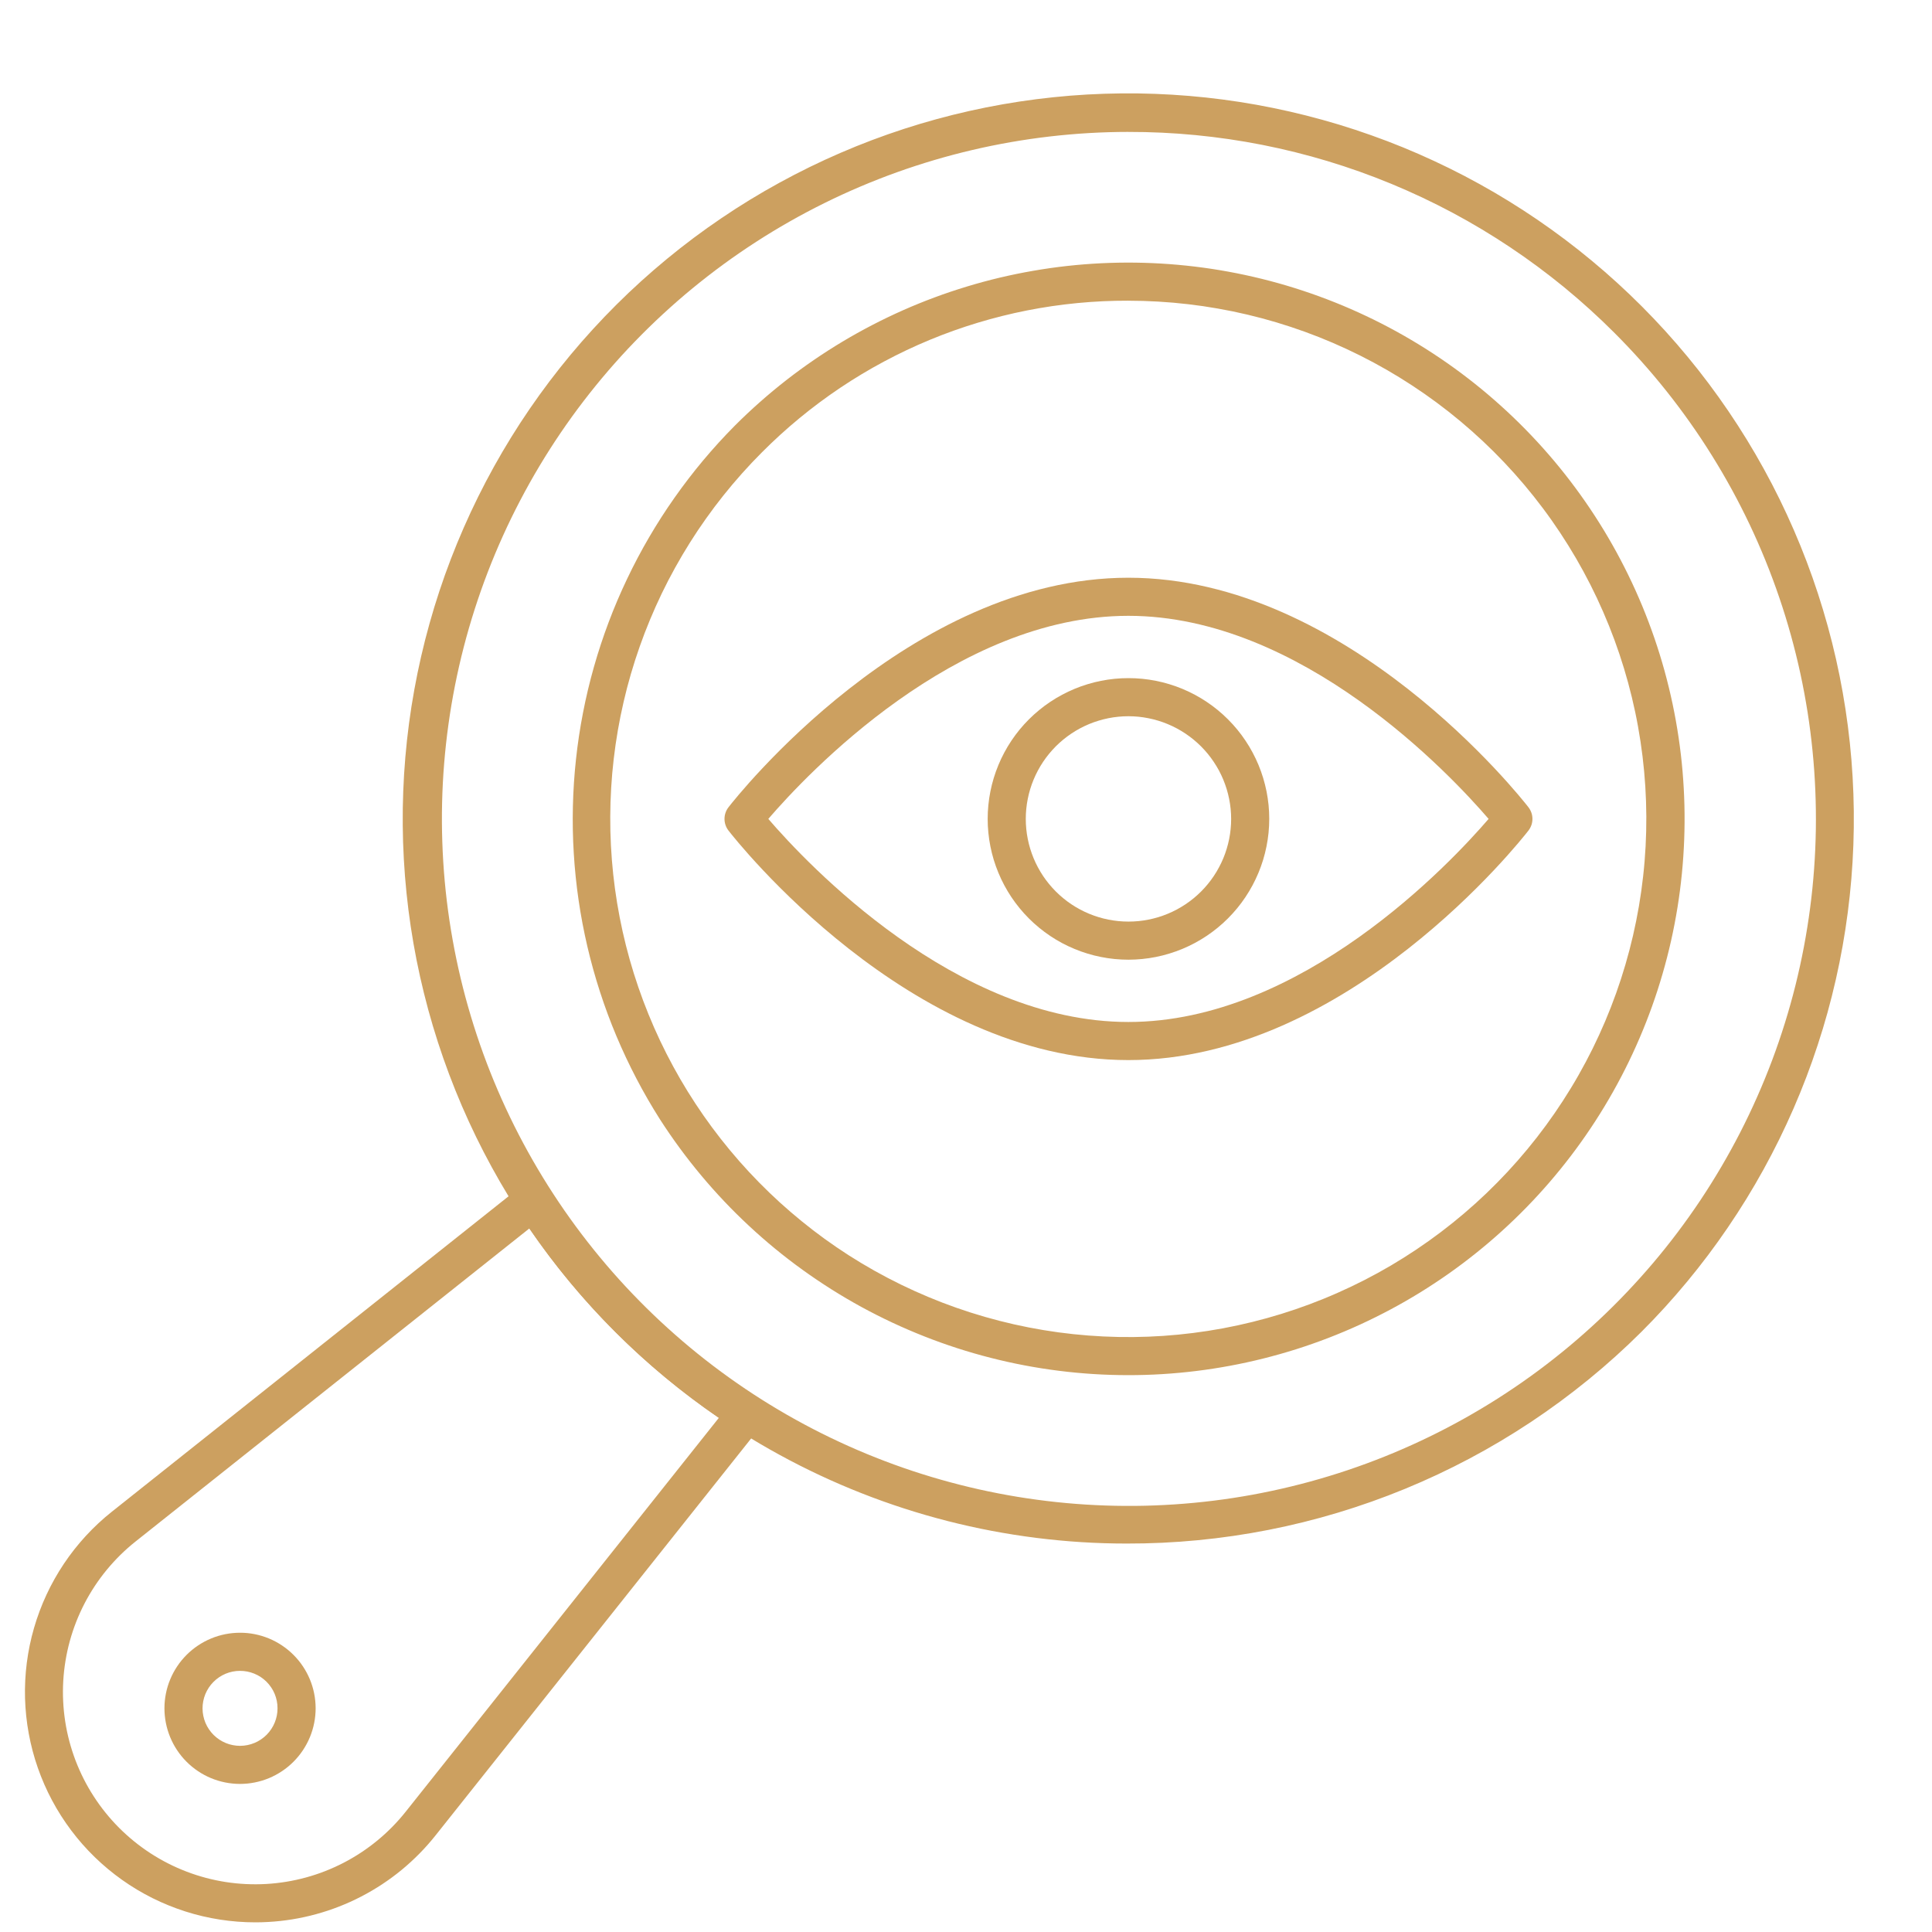 <svg xmlns="http://www.w3.org/2000/svg" xmlns:xlink="http://www.w3.org/1999/xlink" width="500" zoomAndPan="magnify" viewBox="0 0 375 375" height="500" preserveAspectRatio="xMidYMid meet" version="1.0"><defs><clipPath id="80bec50e57"><path d="M 4 229 L 149 229 L 149 373.125 L 4 373.125 Z M 4 229 " clip-rule="nonzero"/></clipPath></defs><g clip-path="url(#80bec50e57)"><path fill="#cca060" d="M 49.574 373.125 C 47.27 373.125 44.977 372.949 42.699 372.594 C 40.422 372.242 38.184 371.715 35.988 371.016 C 33.793 370.312 31.66 369.449 29.598 368.422 C 27.535 367.391 25.562 366.211 23.684 364.875 C 21.805 363.539 20.039 362.07 18.383 360.461 C 16.73 358.855 15.211 357.129 13.828 355.289 C 12.441 353.445 11.203 351.508 10.117 349.473 C 9.031 347.441 8.109 345.336 7.348 343.16 C 6.586 340.984 6 338.762 5.582 336.492 C 5.164 334.227 4.926 331.941 4.859 329.637 C 4.797 327.332 4.91 325.035 5.203 322.746 C 5.496 320.461 5.961 318.211 6.602 315.996 C 7.242 313.781 8.047 311.629 9.02 309.539 C 9.992 307.445 11.121 305.445 12.402 303.527 C 13.684 301.613 15.105 299.809 16.668 298.109 C 18.23 296.414 19.914 294.848 21.719 293.414 L 101.297 230.141 C 101.496 229.98 101.715 229.844 101.945 229.727 C 102.176 229.613 102.418 229.523 102.668 229.457 C 102.918 229.391 103.172 229.355 103.43 229.344 C 103.691 229.332 103.945 229.348 104.203 229.391 C 104.457 229.43 104.703 229.5 104.945 229.594 C 105.188 229.688 105.414 229.805 105.629 229.949 C 105.848 230.09 106.047 230.254 106.227 230.438 C 106.41 230.621 106.57 230.824 106.707 231.039 C 111.895 239.102 117.879 246.523 124.656 253.301 C 131.438 260.078 138.855 266.062 146.918 271.25 C 147.137 271.391 147.336 271.551 147.52 271.73 C 147.703 271.914 147.867 272.113 148.008 272.328 C 148.152 272.543 148.27 272.773 148.363 273.012 C 148.457 273.254 148.527 273.5 148.57 273.758 C 148.613 274.012 148.629 274.27 148.617 274.527 C 148.605 274.785 148.566 275.039 148.5 275.289 C 148.438 275.539 148.348 275.781 148.23 276.012 C 148.113 276.242 147.977 276.461 147.816 276.664 L 84.539 356.25 C 82.582 358.715 80.383 360.945 77.953 362.949 C 75.52 364.949 72.902 366.672 70.105 368.121 C 67.309 369.57 64.391 370.707 61.352 371.539 C 58.316 372.371 55.223 372.875 52.078 373.051 C 51.238 373.102 50.398 373.125 49.574 373.125 Z M 102.746 238.441 L 26.312 299.203 C 25.285 300.02 24.305 300.887 23.371 301.805 C 22.438 302.727 21.555 303.691 20.719 304.703 C 19.887 305.715 19.109 306.77 18.387 307.863 C 17.664 308.957 17.004 310.086 16.398 311.25 C 15.797 312.414 15.258 313.605 14.777 314.828 C 14.301 316.047 13.891 317.293 13.543 318.555 C 13.195 319.82 12.918 321.098 12.707 322.395 C 12.496 323.688 12.352 324.988 12.277 326.297 C 12.203 327.605 12.195 328.914 12.262 330.223 C 12.324 331.535 12.457 332.836 12.656 334.133 C 12.855 335.426 13.125 336.707 13.461 337.977 C 13.797 339.242 14.199 340.488 14.664 341.715 C 15.133 342.938 15.664 344.137 16.254 345.305 C 16.848 346.473 17.5 347.609 18.215 348.707 C 18.926 349.809 19.695 350.867 20.52 351.887 C 21.344 352.906 22.219 353.879 23.148 354.809 C 24.074 355.734 25.047 356.609 26.066 357.434 C 27.086 358.258 28.145 359.027 29.246 359.742 C 30.344 360.453 31.48 361.105 32.648 361.699 C 33.816 362.293 35.016 362.824 36.238 363.289 C 37.465 363.758 38.711 364.16 39.977 364.496 C 41.246 364.832 42.527 365.098 43.82 365.301 C 45.117 365.5 46.422 365.633 47.73 365.695 C 49.039 365.758 50.348 365.754 51.656 365.68 C 52.965 365.605 54.266 365.461 55.562 365.25 C 56.855 365.039 58.133 364.758 59.398 364.414 C 60.664 364.066 61.906 363.656 63.125 363.18 C 64.348 362.699 65.539 362.16 66.703 361.559 C 67.867 360.953 68.996 360.293 70.09 359.57 C 71.184 358.848 72.238 358.07 73.25 357.238 C 74.262 356.406 75.23 355.52 76.148 354.586 C 77.066 353.652 77.934 352.672 78.75 351.645 L 139.52 275.215 C 132.309 270.273 125.609 264.711 119.43 258.527 C 113.246 252.348 107.688 245.652 102.746 238.441 Z M 102.746 238.441 " fill-opacity="1" fill-rule="nonzero"/></g><path fill="#cca060" d="M 218.664 299.602 C 215.738 299.602 212.812 299.512 209.891 299.328 C 206.973 299.145 204.059 298.867 201.156 298.504 C 198.25 298.137 195.363 297.68 192.484 297.137 C 189.609 296.59 186.754 295.953 183.918 295.23 C 181.082 294.504 178.273 293.691 175.488 292.793 C 172.703 291.891 169.949 290.906 167.227 289.832 C 164.504 288.762 161.816 287.605 159.164 286.363 C 156.516 285.125 153.902 283.801 151.336 282.398 C 148.766 280.996 146.246 279.512 143.77 277.953 C 141.293 276.391 138.867 274.754 136.496 273.043 C 134.121 271.328 131.805 269.547 129.543 267.688 C 127.281 265.832 125.078 263.906 122.938 261.91 C 120.793 259.914 118.719 257.855 116.703 255.73 C 114.691 253.605 112.746 251.422 110.871 249.176 C 108.992 246.926 107.191 244.625 105.457 242.266 C 103.723 239.906 102.066 237.496 100.484 235.035 C 99.297 233.184 98.152 231.305 97.051 229.398 C 95.953 227.496 94.898 225.566 93.887 223.613 C 92.875 221.656 91.914 219.68 90.996 217.68 C 90.078 215.684 89.207 213.664 88.387 211.621 C 87.562 209.582 86.789 207.523 86.062 205.449 C 85.336 203.371 84.66 201.277 84.031 199.172 C 83.402 197.062 82.824 194.941 82.297 192.805 C 81.766 190.672 81.289 188.523 80.859 186.367 C 80.43 184.207 80.055 182.043 79.727 179.867 C 79.402 177.691 79.125 175.512 78.902 173.32 C 78.676 171.133 78.504 168.941 78.383 166.746 C 78.258 164.547 78.188 162.352 78.172 160.152 C 78.152 157.949 78.184 155.754 78.27 153.555 C 78.352 151.355 78.488 149.16 78.676 146.969 C 78.863 144.777 79.102 142.59 79.391 140.41 C 79.68 138.23 80.02 136.059 80.414 133.895 C 80.805 131.727 81.246 129.574 81.738 127.43 C 82.23 125.285 82.773 123.156 83.367 121.035 C 83.957 118.918 84.598 116.812 85.289 114.727 C 85.98 112.637 86.719 110.566 87.508 108.512 C 88.297 106.457 89.133 104.426 90.016 102.41 C 90.898 100.395 91.828 98.402 92.805 96.43 C 93.781 94.461 94.805 92.512 95.871 90.59 C 96.938 88.668 98.051 86.77 99.207 84.898 C 100.363 83.027 101.562 81.184 102.809 79.367 C 104.051 77.555 105.336 75.77 106.66 74.016 C 107.988 72.262 109.355 70.539 110.762 68.848 C 112.172 67.156 113.617 65.5 115.102 63.879 C 116.586 62.254 118.109 60.668 119.668 59.117 C 121.227 57.562 122.824 56.051 124.453 54.574 C 126.082 53.098 127.746 51.66 129.445 50.262 C 131.145 48.859 132.871 47.504 134.633 46.184 C 136.395 44.867 138.188 43.59 140.008 42.359 C 141.828 41.125 143.676 39.934 145.555 38.785 C 147.43 37.641 149.336 36.535 151.262 35.48 C 153.191 34.422 155.145 33.41 157.121 32.441 C 159.098 31.477 161.094 30.555 163.113 29.684 C 165.133 28.809 167.172 27.984 169.227 27.207 C 171.285 26.43 173.359 25.703 175.453 25.02 C 177.543 24.34 179.652 23.711 181.773 23.129 C 183.895 22.547 186.027 22.016 188.176 21.535 C 190.32 21.055 192.477 20.621 194.645 20.242 C 196.812 19.863 198.984 19.531 201.168 19.254 C 203.348 18.977 205.535 18.75 207.73 18.57 C 209.922 18.395 212.117 18.273 214.316 18.199 C 216.516 18.125 218.715 18.105 220.914 18.133 C 223.113 18.164 225.312 18.246 227.508 18.379 C 229.703 18.512 231.895 18.695 234.082 18.93 C 236.27 19.168 238.449 19.453 240.621 19.789 C 242.797 20.129 244.961 20.516 247.117 20.957 C 249.27 21.395 251.414 21.887 253.547 22.426 C 255.68 22.965 257.797 23.555 259.902 24.191 C 262.008 24.832 264.098 25.52 266.168 26.258 C 268.242 26.992 270.297 27.777 272.332 28.609 C 274.367 29.445 276.383 30.324 278.379 31.254 C 280.371 32.18 282.344 33.152 284.293 34.172 C 286.242 35.195 288.168 36.258 290.066 37.367 C 291.965 38.48 293.836 39.633 295.684 40.832 C 297.527 42.027 299.344 43.27 301.129 44.551 C 302.918 45.836 304.672 47.16 306.398 48.523 C 308.121 49.891 309.812 51.293 311.473 52.738 C 313.133 54.184 314.758 55.664 316.348 57.188 C 317.938 58.707 319.488 60.262 321.004 61.855 C 322.523 63.449 324 65.078 325.441 66.742 C 326.883 68.402 328.281 70.098 329.645 71.828 C 331.004 73.555 332.324 75.312 333.602 77.105 C 334.879 78.895 336.117 80.715 337.309 82.562 C 338.504 84.41 339.652 86.285 340.758 88.188 C 341.863 90.09 342.922 92.016 343.938 93.965 C 344.953 95.918 345.922 97.891 346.844 99.891 C 347.766 101.887 348.641 103.902 349.469 105.941 C 350.297 107.98 351.078 110.035 351.809 112.109 C 352.539 114.184 353.223 116.273 353.855 118.383 C 354.492 120.488 355.074 122.609 355.609 124.742 C 356.145 126.875 356.629 129.02 357.062 131.18 C 357.496 133.336 357.879 135.5 358.211 137.676 C 358.543 139.848 358.824 142.031 359.055 144.219 C 359.285 146.406 359.465 148.598 359.59 150.793 C 359.719 152.988 359.793 155.188 359.82 157.387 C 359.844 159.586 359.816 161.785 359.738 163.984 C 359.66 166.184 359.527 168.379 359.348 170.57 C 359.164 172.762 358.934 174.949 358.648 177.129 C 358.363 179.312 358.031 181.484 357.645 183.652 C 357.258 185.816 356.824 187.973 356.336 190.117 C 355.848 192.262 355.312 194.395 354.727 196.516 C 354.141 198.633 353.504 200.738 352.816 202.828 C 352.133 204.922 351.398 206.992 350.617 209.051 C 349.832 211.105 349.004 213.141 348.125 215.16 C 347.246 217.176 346.32 219.172 345.352 221.145 C 344.379 223.117 343.363 225.066 342.301 226.992 C 341.238 228.918 340.129 230.82 338.977 232.695 C 337.824 234.566 336.629 236.414 335.391 238.23 C 334.152 240.051 332.875 241.84 331.551 243.598 C 330.23 245.355 328.867 247.082 327.465 248.773 C 326.062 250.469 324.617 252.129 323.137 253.758 C 321.656 255.383 320.141 256.973 318.582 258.527 C 315.305 261.789 311.875 264.875 308.293 267.797 C 304.707 270.719 300.992 273.457 297.141 276.016 C 293.289 278.57 289.324 280.934 285.238 283.102 C 281.156 285.27 276.977 287.23 272.703 288.988 C 268.426 290.746 264.078 292.289 259.648 293.621 C 255.223 294.953 250.742 296.062 246.207 296.953 C 241.668 297.844 237.102 298.512 232.5 298.953 C 227.898 299.398 223.285 299.613 218.664 299.602 Z M 218.984 25.602 C 216.441 25.605 213.895 25.68 211.355 25.828 C 208.812 25.977 206.277 26.199 203.75 26.492 C 201.219 26.785 198.699 27.152 196.191 27.59 C 193.684 28.027 191.191 28.535 188.711 29.117 C 186.234 29.699 183.773 30.348 181.332 31.07 C 178.891 31.793 176.469 32.582 174.074 33.441 C 171.676 34.305 169.309 35.23 166.965 36.227 C 164.621 37.223 162.309 38.285 160.027 39.414 C 157.742 40.543 155.496 41.734 153.281 42.992 C 151.066 44.25 148.891 45.566 146.754 46.949 C 144.613 48.332 142.516 49.773 140.461 51.273 C 138.406 52.777 136.395 54.336 134.426 55.953 C 132.461 57.57 130.543 59.242 128.672 60.969 C 126.801 62.695 124.98 64.477 123.211 66.309 C 121.441 68.137 119.727 70.02 118.066 71.949 C 116.406 73.879 114.801 75.852 113.254 77.875 C 111.703 79.895 110.215 81.961 108.785 84.066 C 107.355 86.172 105.988 88.32 104.68 90.504 C 103.375 92.688 102.133 94.91 100.953 97.168 C 99.773 99.422 98.656 101.711 97.609 104.031 C 96.559 106.352 95.578 108.699 94.664 111.074 C 93.75 113.453 92.906 115.852 92.129 118.277 C 91.352 120.703 90.645 123.145 90.008 125.613 C 89.371 128.078 88.809 130.559 88.312 133.055 C 87.82 135.555 87.395 138.062 87.047 140.586 C 86.695 143.105 86.418 145.637 86.211 148.176 C 86.004 150.711 85.871 153.254 85.812 155.797 C 85.75 158.344 85.766 160.891 85.852 163.434 C 85.938 165.977 86.094 168.52 86.324 171.055 C 86.555 173.59 86.859 176.117 87.234 178.633 C 87.613 181.152 88.059 183.656 88.578 186.148 C 89.098 188.645 89.688 191.117 90.348 193.578 C 91.012 196.035 91.742 198.473 92.543 200.891 C 93.344 203.309 94.211 205.699 95.148 208.066 C 96.086 210.434 97.094 212.773 98.164 215.082 C 99.234 217.391 100.371 219.668 101.574 221.91 C 102.777 224.156 104.043 226.363 105.371 228.535 C 106.699 230.707 108.09 232.84 109.539 234.934 C 110.992 237.023 112.5 239.074 114.07 241.078 C 115.637 243.086 117.262 245.043 118.941 246.957 C 120.621 248.871 122.355 250.734 124.145 252.547 C 125.93 254.359 127.766 256.121 129.656 257.828 C 131.543 259.539 133.48 261.191 135.461 262.789 C 137.445 264.387 139.469 265.926 141.543 267.406 C 143.613 268.887 145.723 270.309 147.875 271.668 C 150.027 273.027 152.219 274.328 154.445 275.562 C 156.672 276.797 158.93 277.965 161.223 279.07 C 163.516 280.176 165.84 281.215 168.195 282.188 C 170.547 283.16 172.926 284.066 175.332 284.902 C 177.734 285.738 180.164 286.504 182.609 287.199 C 185.059 287.898 187.527 288.523 190.012 289.082 C 192.496 289.637 194.996 290.121 197.508 290.535 C 200.02 290.945 202.543 291.285 205.074 291.555 C 207.605 291.824 210.141 292.02 212.684 292.141 C 215.23 292.266 217.773 292.312 220.32 292.293 C 222.863 292.27 225.406 292.172 227.949 292.004 C 230.488 291.836 233.023 291.594 235.551 291.281 C 238.074 290.969 240.59 290.582 243.098 290.125 C 245.602 289.664 248.09 289.137 250.562 288.535 C 253.039 287.938 255.492 287.266 257.93 286.523 C 260.367 285.785 262.777 284.973 265.168 284.094 C 267.559 283.215 269.918 282.27 272.254 281.254 C 274.59 280.238 276.895 279.16 279.168 278.012 C 281.441 276.867 283.68 275.656 285.883 274.379 C 288.086 273.105 290.254 271.77 292.379 270.371 C 294.508 268.973 296.594 267.512 298.637 265.996 C 300.68 264.477 302.68 262.902 304.633 261.27 C 306.586 259.637 308.492 257.949 310.348 256.207 C 312.207 254.465 314.012 252.672 315.766 250.824 C 317.52 248.98 319.219 247.086 320.867 245.145 C 322.512 243.203 324.102 241.215 325.633 239.18 C 327.164 237.145 328.637 235.07 330.051 232.953 C 331.461 230.836 332.812 228.676 334.102 226.48 C 335.391 224.285 336.617 222.055 337.781 219.789 C 338.941 217.523 340.039 215.227 341.066 212.898 C 342.098 210.57 343.059 208.215 343.957 205.832 C 344.852 203.449 345.676 201.043 346.434 198.609 C 347.191 196.18 347.879 193.73 348.496 191.258 C 349.113 188.789 349.656 186.301 350.133 183.801 C 350.605 181.301 351.008 178.785 351.34 176.262 C 351.672 173.738 351.93 171.207 352.113 168.668 C 352.301 166.129 352.41 163.586 352.453 161.039 C 352.492 158.492 352.457 155.949 352.352 153.406 C 352.246 150.859 352.07 148.32 351.816 145.789 C 351.566 143.254 351.242 140.73 350.848 138.215 C 350.449 135.699 349.984 133.199 349.445 130.711 C 348.906 128.223 348.293 125.75 347.613 123.297 C 346.934 120.844 346.184 118.414 345.363 116.004 C 344.543 113.594 343.656 111.207 342.699 108.848 C 341.742 106.488 340.719 104.156 339.629 101.855 C 338.539 99.555 337.383 97.289 336.164 95.055 C 334.941 92.82 333.66 90.621 332.312 88.461 C 330.969 86.297 329.562 84.176 328.094 82.098 C 326.625 80.016 325.102 77.98 323.516 75.984 C 321.934 73.992 320.293 72.047 318.598 70.148 C 316.902 68.246 315.152 66.398 313.352 64.598 C 310.262 61.508 307.031 58.574 303.652 55.801 C 300.273 53.031 296.77 50.43 293.137 48.004 C 289.5 45.574 285.758 43.332 281.902 41.273 C 278.047 39.219 274.098 37.355 270.059 35.684 C 266.023 34.016 261.91 32.551 257.727 31.285 C 253.543 30.023 249.309 28.969 245.02 28.121 C 240.734 27.277 236.414 26.645 232.066 26.223 C 227.715 25.801 223.355 25.598 218.984 25.605 Z M 315.969 255.906 Z M 315.969 255.906 " fill-opacity="1" fill-rule="nonzero"/><path fill="#cca060" d="M 218.965 266.914 C 214.461 266.914 209.973 266.629 205.508 266.066 C 201.039 265.504 196.621 264.664 192.258 263.547 C 187.895 262.434 183.617 261.051 179.43 259.398 C 175.238 257.75 171.168 255.844 167.215 253.688 C 163.262 251.527 159.461 249.129 155.809 246.496 C 152.152 243.863 148.68 241.012 145.383 237.941 C 142.086 234.875 138.992 231.613 136.105 228.156 C 133.215 224.703 130.555 221.082 128.117 217.293 C 126.48 214.719 124.957 212.082 123.543 209.379 C 122.129 206.676 120.832 203.918 119.648 201.105 C 118.465 198.297 117.406 195.438 116.465 192.539 C 115.523 189.637 114.707 186.699 114.012 183.73 C 113.32 180.762 112.75 177.766 112.309 174.75 C 111.867 171.73 111.555 168.699 111.371 165.656 C 111.184 162.613 111.125 159.566 111.199 156.516 C 111.27 153.465 111.469 150.426 111.797 147.395 C 112.121 144.359 112.578 141.348 113.16 138.352 C 113.738 135.359 114.445 132.395 115.277 129.461 C 116.109 126.527 117.062 123.633 118.137 120.777 C 119.211 117.922 120.406 115.121 121.719 112.367 C 123.027 109.613 124.453 106.918 125.992 104.285 C 127.531 101.652 129.176 99.086 130.934 96.594 C 132.688 94.098 134.543 91.684 136.5 89.344 C 138.461 87.004 140.512 84.754 142.66 82.59 C 144.223 81.027 145.832 79.516 147.488 78.051 C 149.145 76.586 150.84 75.176 152.582 73.816 C 154.324 72.457 156.105 71.152 157.93 69.902 C 159.75 68.652 161.609 67.461 163.504 66.324 C 165.398 65.191 167.328 64.113 169.289 63.098 C 171.25 62.078 173.238 61.125 175.258 60.227 C 177.277 59.332 179.324 58.5 181.395 57.73 C 183.465 56.961 185.559 56.258 187.672 55.617 C 189.789 54.973 191.918 54.398 194.07 53.887 C 196.219 53.379 198.383 52.934 200.559 52.559 C 202.734 52.18 204.922 51.867 207.117 51.625 C 209.312 51.383 211.516 51.207 213.719 51.098 C 215.926 50.992 218.137 50.949 220.344 50.977 C 222.555 51.004 224.758 51.102 226.961 51.262 C 229.164 51.426 231.363 51.656 233.551 51.953 C 235.738 52.25 237.918 52.617 240.086 53.047 C 242.25 53.48 244.402 53.977 246.539 54.539 C 248.676 55.102 250.793 55.73 252.891 56.426 C 254.988 57.117 257.062 57.875 259.113 58.695 C 261.164 59.516 263.188 60.398 265.184 61.344 C 267.184 62.289 269.148 63.293 271.082 64.359 C 273.02 65.426 274.918 66.551 276.785 67.73 C 278.652 68.914 280.48 70.152 282.27 71.445 C 284.062 72.742 285.809 74.09 287.52 75.492 C 289.227 76.895 290.887 78.348 292.508 79.852 C 294.125 81.355 295.695 82.906 297.219 84.508 C 298.742 86.105 300.215 87.754 301.637 89.441 C 303.059 91.133 304.426 92.867 305.742 94.641 C 307.059 96.414 308.316 98.23 309.523 100.082 C 310.727 101.934 311.875 103.82 312.961 105.742 C 314.051 107.664 315.078 109.621 316.047 111.605 C 317.016 113.59 317.922 115.605 318.77 117.645 C 319.613 119.688 320.395 121.754 321.113 123.84 C 321.832 125.93 322.484 128.039 323.074 130.168 C 323.66 132.297 324.184 134.445 324.641 136.605 C 325.098 138.766 325.488 140.941 325.812 143.125 C 326.137 145.312 326.395 147.504 326.582 149.707 C 326.77 151.906 326.891 154.113 326.945 156.32 C 327 158.527 326.984 160.738 326.902 162.945 C 326.82 165.152 326.672 167.355 326.453 169.555 C 326.238 171.754 325.953 173.941 325.602 176.125 C 325.25 178.305 324.832 180.473 324.348 182.629 C 323.863 184.785 323.312 186.922 322.695 189.043 C 322.082 191.164 321.402 193.266 320.656 195.348 C 319.91 197.426 319.102 199.48 318.23 201.512 C 317.359 203.543 316.43 205.543 315.434 207.516 C 314.441 209.488 313.387 211.43 312.273 213.34 C 311.16 215.246 309.992 217.121 308.762 218.957 C 307.535 220.793 306.25 222.59 304.914 224.348 C 303.574 226.105 302.184 227.82 300.742 229.492 C 299.297 231.164 297.805 232.793 296.262 234.371 C 294.719 235.953 293.125 237.484 291.488 238.969 C 289.852 240.453 288.172 241.883 286.445 243.262 C 284.719 244.645 282.953 245.969 281.148 247.242 C 279.34 248.512 277.496 249.727 275.617 250.887 C 273.734 252.043 271.82 253.145 269.871 254.184 C 267.922 255.223 265.941 256.203 263.934 257.125 C 261.926 258.043 259.891 258.898 257.828 259.695 C 255.766 260.488 253.684 261.219 251.578 261.887 C 249.469 262.551 247.344 263.152 245.203 263.688 C 243.059 264.227 240.902 264.695 238.73 265.098 C 236.559 265.504 234.375 265.84 232.184 266.109 C 229.988 266.379 227.789 266.582 225.586 266.715 C 223.379 266.852 221.172 266.918 218.965 266.914 Z M 218.984 58.363 C 215.691 58.355 212.406 58.508 209.125 58.824 C 205.848 59.141 202.594 59.617 199.359 60.254 C 196.129 60.891 192.938 61.688 189.785 62.641 C 186.633 63.594 183.531 64.699 180.488 65.961 C 177.445 67.219 174.473 68.629 171.566 70.184 C 168.664 71.734 165.844 73.43 163.105 75.262 C 160.371 77.098 157.73 79.059 155.188 81.156 C 152.645 83.25 150.215 85.465 147.891 87.797 C 146.566 89.121 145.281 90.484 144.035 91.879 C 142.789 93.273 141.582 94.703 140.414 96.168 C 139.246 97.629 138.121 99.125 137.039 100.652 C 135.953 102.176 134.914 103.73 133.918 105.316 C 132.922 106.902 131.969 108.512 131.062 110.148 C 130.152 111.785 129.293 113.445 128.477 115.133 C 127.664 116.816 126.898 118.523 126.18 120.25 C 125.457 121.98 124.789 123.727 124.168 125.492 C 123.543 127.258 122.973 129.039 122.449 130.836 C 121.926 132.633 121.453 134.441 121.035 136.266 C 120.613 138.09 120.242 139.926 119.922 141.77 C 119.602 143.613 119.336 145.465 119.121 147.324 C 118.902 149.184 118.738 151.047 118.629 152.914 C 118.516 154.785 118.457 156.652 118.449 158.523 C 118.441 160.398 118.484 162.266 118.582 164.137 C 118.68 166.004 118.828 167.871 119.027 169.73 C 119.23 171.594 119.48 173.445 119.785 175.293 C 120.09 177.141 120.445 178.977 120.852 180.805 C 121.258 182.629 121.715 184.445 122.223 186.246 C 122.73 188.047 123.289 189.832 123.898 191.605 C 124.504 193.375 125.16 195.125 125.867 196.859 C 126.57 198.594 127.324 200.309 128.125 202 C 128.926 203.691 129.773 205.359 130.668 207.004 C 131.559 208.648 132.5 210.266 133.484 211.859 C 134.469 213.449 135.496 215.012 136.566 216.547 C 137.637 218.082 138.75 219.586 139.906 221.059 C 141.062 222.531 142.258 223.973 143.492 225.379 C 144.727 226.785 146 228.152 147.312 229.488 C 148.625 230.824 149.973 232.121 151.355 233.383 C 152.742 234.641 154.16 235.859 155.613 237.043 C 157.062 238.223 158.547 239.363 160.062 240.461 C 161.578 241.559 163.125 242.613 164.699 243.625 C 166.336 244.672 168.004 245.676 169.699 246.629 C 171.395 247.578 173.117 248.484 174.863 249.336 C 176.613 250.188 178.383 250.988 180.176 251.738 C 181.973 252.492 183.785 253.188 185.621 253.832 C 187.453 254.477 189.309 255.07 191.176 255.605 C 193.043 256.145 194.926 256.625 196.824 257.055 C 198.723 257.484 200.629 257.855 202.547 258.172 C 204.469 258.492 206.395 258.754 208.328 258.957 C 210.262 259.164 212.199 259.312 214.141 259.406 C 216.082 259.5 218.027 259.539 219.973 259.52 C 221.918 259.5 223.859 259.426 225.801 259.293 C 227.738 259.16 229.676 258.973 231.605 258.727 C 233.535 258.484 235.453 258.184 237.367 257.828 C 239.277 257.473 241.18 257.062 243.066 256.594 C 244.953 256.129 246.828 255.609 248.684 255.035 C 250.543 254.461 252.383 253.832 254.203 253.152 C 256.027 252.469 257.828 251.738 259.605 250.949 C 261.383 250.164 263.141 249.328 264.871 248.441 C 266.602 247.555 268.305 246.617 269.98 245.633 C 271.656 244.645 273.301 243.609 274.918 242.527 C 276.535 241.445 278.117 240.32 279.668 239.145 C 281.219 237.973 282.734 236.754 284.215 235.492 C 285.695 234.23 287.137 232.93 288.543 231.582 C 289.945 230.238 291.309 228.852 292.633 227.43 C 293.957 226.004 295.242 224.543 296.48 223.043 C 297.719 221.547 298.914 220.012 300.062 218.445 C 301.215 216.875 302.32 215.277 303.375 213.645 C 304.434 212.012 305.445 210.352 306.406 208.66 C 307.367 206.969 308.277 205.254 309.141 203.512 C 310 201.766 310.812 200 311.57 198.211 C 312.328 196.418 313.035 194.609 313.691 192.777 C 314.344 190.945 314.945 189.098 315.492 187.23 C 316.039 185.363 316.531 183.484 316.969 181.59 C 317.406 179.691 317.789 177.789 318.117 175.871 C 318.445 173.953 318.715 172.027 318.93 170.094 C 319.148 168.164 319.305 166.227 319.41 164.285 C 319.512 162.34 319.559 160.398 319.551 158.453 C 319.539 156.508 319.473 154.566 319.352 152.625 C 319.23 150.684 319.051 148.746 318.816 146.816 C 318.582 144.887 318.293 142.965 317.945 141.051 C 317.602 139.137 317.199 137.234 316.742 135.344 C 316.285 133.453 315.777 131.578 315.211 129.719 C 314.645 127.855 314.027 126.016 313.355 124.188 C 312.684 122.363 311.957 120.559 311.18 118.777 C 310.406 116.996 309.578 115.234 308.699 113.5 C 307.82 111.766 306.891 110.059 305.914 108.375 C 304.934 106.695 303.91 105.043 302.836 103.422 C 301.762 101.801 300.645 100.211 299.477 98.656 C 298.312 97.098 297.102 95.578 295.848 94.09 C 294.594 92.605 293.297 91.156 291.961 89.746 C 290.621 88.332 289.242 86.961 287.824 85.629 C 286.406 84.301 284.953 83.012 283.461 81.762 C 281.969 80.516 280.441 79.312 278.879 78.156 C 277.316 76.996 275.723 75.887 274.094 74.82 C 272.469 73.754 270.812 72.734 269.129 71.766 C 267.441 70.797 265.73 69.875 263.988 69.004 C 262.25 68.137 260.488 67.316 258.703 66.547 C 256.914 65.777 255.105 65.062 253.277 64.398 C 251.449 63.738 249.605 63.129 247.742 62.57 C 245.879 62.016 244 61.512 242.109 61.066 C 240.215 60.617 238.312 60.227 236.395 59.891 C 234.48 59.551 232.559 59.27 230.625 59.047 C 228.691 58.82 226.758 58.652 224.816 58.539 C 222.875 58.426 220.93 58.367 218.984 58.367 Z M 218.984 58.363 " fill-opacity="1" fill-rule="nonzero"/><path fill="#cca060" d="M 46.562 346.258 C 45.598 346.254 44.645 346.16 43.703 345.969 C 42.758 345.781 41.844 345.5 40.953 345.133 C 40.066 344.762 39.219 344.309 38.422 343.773 C 37.621 343.234 36.883 342.629 36.203 341.945 C 35.523 341.266 34.914 340.523 34.383 339.723 C 33.848 338.922 33.398 338.074 33.031 337.184 C 32.664 336.297 32.387 335.379 32.199 334.434 C 32.012 333.488 31.918 332.535 31.918 331.574 C 31.918 330.609 32.016 329.656 32.203 328.715 C 32.391 327.77 32.668 326.852 33.039 325.965 C 33.406 325.074 33.859 324.23 34.395 323.43 C 34.93 322.629 35.535 321.891 36.219 321.207 C 36.898 320.527 37.641 319.922 38.438 319.387 C 39.238 318.852 40.086 318.398 40.973 318.031 C 41.863 317.66 42.781 317.383 43.723 317.195 C 44.668 317.008 45.621 316.914 46.586 316.914 C 47.547 316.91 48.5 317.004 49.445 317.191 C 50.387 317.379 51.305 317.656 52.195 318.023 C 53.086 318.391 53.93 318.844 54.73 319.379 C 55.531 319.91 56.273 320.52 56.953 321.199 C 57.637 321.879 58.246 322.617 58.781 323.418 C 59.316 324.219 59.77 325.062 60.141 325.949 C 60.508 326.84 60.789 327.754 60.977 328.699 C 61.168 329.645 61.262 330.598 61.266 331.559 C 61.266 332.523 61.172 333.48 60.984 334.43 C 60.797 335.375 60.516 336.293 60.148 337.188 C 59.777 338.078 59.324 338.926 58.789 339.73 C 58.254 340.531 57.645 341.273 56.961 341.957 C 56.277 342.641 55.535 343.25 54.73 343.785 C 53.93 344.32 53.082 344.773 52.191 345.145 C 51.297 345.512 50.379 345.789 49.43 345.977 C 48.484 346.164 47.527 346.258 46.562 346.258 Z M 46.562 324.312 C 46.086 324.312 45.609 324.363 45.145 324.457 C 44.676 324.551 44.219 324.691 43.777 324.875 C 43.34 325.062 42.922 325.289 42.523 325.555 C 42.129 325.82 41.762 326.125 41.426 326.465 C 41.09 326.805 40.789 327.172 40.523 327.57 C 40.262 327.969 40.039 328.391 39.855 328.832 C 39.676 329.273 39.539 329.73 39.449 330.199 C 39.355 330.668 39.312 331.141 39.312 331.617 C 39.316 332.098 39.363 332.57 39.461 333.039 C 39.555 333.504 39.695 333.961 39.879 334.402 C 40.062 334.84 40.289 335.262 40.559 335.656 C 40.824 336.051 41.129 336.418 41.465 336.754 C 41.805 337.09 42.176 337.391 42.574 337.656 C 42.973 337.918 43.391 338.141 43.836 338.324 C 44.277 338.504 44.73 338.641 45.199 338.73 C 45.668 338.824 46.145 338.867 46.621 338.867 C 47.098 338.863 47.57 338.816 48.039 338.719 C 48.508 338.625 48.961 338.484 49.402 338.301 C 49.844 338.117 50.262 337.891 50.66 337.621 C 51.055 337.355 51.422 337.051 51.758 336.715 C 52.094 336.375 52.395 336.004 52.66 335.605 C 52.922 335.207 53.145 334.789 53.324 334.348 C 53.508 333.902 53.645 333.449 53.734 332.98 C 53.824 332.512 53.871 332.035 53.867 331.559 C 53.867 331.082 53.82 330.609 53.727 330.141 C 53.633 329.672 53.492 329.215 53.309 328.773 C 53.125 328.332 52.898 327.914 52.633 327.52 C 52.363 327.121 52.062 326.754 51.723 326.418 C 51.383 326.082 51.012 325.781 50.613 325.516 C 50.215 325.254 49.793 325.031 49.352 324.852 C 48.91 324.672 48.453 324.535 47.984 324.445 C 47.512 324.355 47.039 324.312 46.562 324.316 Z M 46.562 324.312 " fill-opacity="1" fill-rule="nonzero"/><path fill="#cca060" d="M 219.016 205.762 C 176.465 205.762 142.812 163.035 141.402 161.215 C 141.148 160.891 140.957 160.535 140.824 160.148 C 140.691 159.758 140.625 159.359 140.625 158.949 C 140.625 158.539 140.691 158.141 140.824 157.754 C 140.957 157.363 141.148 157.008 141.402 156.684 C 142.812 154.863 176.465 112.137 219.016 112.137 C 261.566 112.137 295.258 154.863 296.668 156.684 C 296.918 157.008 297.109 157.363 297.246 157.754 C 297.379 158.141 297.445 158.539 297.445 158.949 C 297.445 159.359 297.379 159.758 297.246 160.148 C 297.109 160.535 296.918 160.891 296.668 161.215 C 295.258 163.035 261.602 205.762 219.016 205.762 Z M 149.129 158.949 C 156.621 167.652 185.457 198.367 219.016 198.367 C 252.574 198.367 281.449 167.652 288.938 158.949 C 281.449 150.25 252.609 119.531 219.016 119.531 C 185.422 119.531 156.621 150.25 149.129 158.949 Z M 149.129 158.949 " fill-opacity="1" fill-rule="nonzero"/><path fill="#cca060" d="M 219.035 186.277 C 218.141 186.277 217.246 186.23 216.355 186.145 C 215.465 186.059 214.582 185.926 213.703 185.75 C 212.824 185.578 211.957 185.359 211.102 185.098 C 210.246 184.84 209.402 184.539 208.578 184.195 C 207.75 183.852 206.941 183.473 206.152 183.051 C 205.363 182.629 204.598 182.168 203.852 181.672 C 203.109 181.172 202.391 180.641 201.699 180.074 C 201.008 179.504 200.344 178.906 199.711 178.273 C 199.078 177.641 198.477 176.977 197.91 176.285 C 197.344 175.594 196.809 174.875 196.312 174.133 C 195.816 173.387 195.355 172.621 194.934 171.832 C 194.512 171.043 194.129 170.234 193.789 169.406 C 193.445 168.582 193.145 167.738 192.883 166.883 C 192.625 166.027 192.406 165.16 192.234 164.281 C 192.059 163.402 191.926 162.52 191.84 161.629 C 191.75 160.738 191.707 159.844 191.707 158.949 C 191.707 158.055 191.75 157.164 191.84 156.273 C 191.926 155.383 192.059 154.496 192.234 153.617 C 192.406 152.742 192.625 151.875 192.883 151.02 C 193.145 150.16 193.445 149.32 193.789 148.492 C 194.129 147.664 194.512 146.859 194.934 146.07 C 195.355 145.277 195.816 144.512 196.312 143.77 C 196.809 143.023 197.344 142.305 197.91 141.613 C 198.477 140.922 199.078 140.262 199.711 139.629 C 200.344 138.996 201.008 138.395 201.699 137.828 C 202.391 137.258 203.109 136.727 203.852 136.23 C 204.598 135.73 205.363 135.273 206.152 134.852 C 206.941 134.43 207.75 134.047 208.578 133.703 C 209.402 133.363 210.246 133.059 211.102 132.801 C 211.957 132.539 212.824 132.324 213.703 132.148 C 214.582 131.973 215.465 131.844 216.355 131.754 C 217.246 131.668 218.141 131.625 219.035 131.625 C 219.93 131.625 220.82 131.668 221.711 131.754 C 222.602 131.844 223.488 131.973 224.363 132.148 C 225.242 132.324 226.109 132.539 226.965 132.801 C 227.824 133.059 228.664 133.363 229.492 133.703 C 230.316 134.047 231.125 134.43 231.914 134.852 C 232.703 135.273 233.473 135.73 234.215 136.23 C 234.961 136.727 235.676 137.258 236.371 137.828 C 237.062 138.395 237.723 138.996 238.355 139.629 C 238.988 140.262 239.59 140.922 240.156 141.613 C 240.727 142.305 241.258 143.023 241.754 143.77 C 242.254 144.512 242.711 145.277 243.133 146.07 C 243.555 146.859 243.938 147.664 244.281 148.492 C 244.621 149.32 244.922 150.16 245.184 151.02 C 245.441 151.875 245.66 152.742 245.836 153.617 C 246.008 154.496 246.141 155.383 246.23 156.273 C 246.316 157.164 246.359 158.055 246.359 158.949 C 246.359 159.844 246.312 160.738 246.227 161.629 C 246.137 162.516 246.004 163.402 245.828 164.277 C 245.652 165.156 245.438 166.023 245.176 166.879 C 244.914 167.734 244.613 168.574 244.27 169.402 C 243.926 170.227 243.543 171.035 243.121 171.824 C 242.699 172.613 242.242 173.379 241.742 174.121 C 241.246 174.867 240.715 175.586 240.145 176.277 C 239.578 176.969 238.977 177.629 238.344 178.262 C 237.715 178.895 237.051 179.496 236.359 180.062 C 235.668 180.629 234.949 181.164 234.207 181.66 C 233.465 182.156 232.695 182.617 231.906 183.039 C 231.121 183.461 230.312 183.844 229.484 184.188 C 228.66 184.527 227.816 184.832 226.961 185.09 C 226.105 185.352 225.238 185.57 224.363 185.746 C 223.484 185.922 222.602 186.051 221.711 186.141 C 220.82 186.23 219.93 186.273 219.035 186.277 Z M 219.035 139.02 C 218.383 139.02 217.73 139.051 217.082 139.117 C 216.43 139.18 215.785 139.273 215.145 139.402 C 214.504 139.531 213.875 139.688 213.25 139.879 C 212.625 140.066 212.012 140.285 211.406 140.535 C 210.805 140.785 210.215 141.066 209.641 141.371 C 209.062 141.68 208.504 142.016 207.961 142.379 C 207.418 142.742 206.895 143.129 206.391 143.543 C 205.887 143.957 205.402 144.395 204.941 144.855 C 204.48 145.32 204.043 145.801 203.629 146.305 C 203.215 146.812 202.824 147.336 202.461 147.879 C 202.102 148.418 201.766 148.98 201.457 149.555 C 201.148 150.129 200.871 150.719 200.621 151.324 C 200.371 151.926 200.152 152.539 199.961 153.164 C 199.773 153.789 199.613 154.422 199.488 155.062 C 199.359 155.703 199.262 156.348 199.199 156.996 C 199.137 157.645 199.102 158.297 199.102 158.949 C 199.102 159.602 199.137 160.254 199.199 160.902 C 199.262 161.555 199.359 162.199 199.488 162.84 C 199.613 163.477 199.773 164.109 199.961 164.734 C 200.152 165.359 200.371 165.973 200.621 166.578 C 200.871 167.18 201.148 167.77 201.457 168.344 C 201.766 168.922 202.102 169.48 202.461 170.023 C 202.824 170.566 203.215 171.09 203.629 171.594 C 204.043 172.098 204.48 172.582 204.941 173.043 C 205.402 173.504 205.887 173.941 206.391 174.355 C 206.895 174.77 207.418 175.16 207.961 175.523 C 208.504 175.883 209.062 176.219 209.641 176.527 C 210.215 176.836 210.805 177.113 211.406 177.363 C 212.012 177.613 212.625 177.832 213.25 178.023 C 213.875 178.211 214.504 178.371 215.145 178.496 C 215.785 178.625 216.43 178.719 217.082 178.785 C 217.73 178.848 218.383 178.879 219.035 178.879 C 219.688 178.879 220.34 178.848 220.988 178.785 C 221.637 178.719 222.281 178.625 222.922 178.496 C 223.562 178.371 224.195 178.211 224.82 178.023 C 225.445 177.832 226.059 177.613 226.66 177.363 C 227.266 177.113 227.855 176.836 228.43 176.527 C 229.004 176.219 229.562 175.883 230.105 175.523 C 230.648 175.16 231.172 174.77 231.68 174.355 C 232.184 173.941 232.664 173.504 233.129 173.043 C 233.59 172.582 234.027 172.098 234.441 171.594 C 234.855 171.09 235.242 170.566 235.605 170.023 C 235.969 169.48 236.305 168.922 236.609 168.344 C 236.918 167.77 237.199 167.18 237.449 166.578 C 237.699 165.973 237.918 165.359 238.105 164.734 C 238.297 164.109 238.453 163.477 238.582 162.84 C 238.711 162.199 238.805 161.555 238.867 160.902 C 238.934 160.254 238.965 159.602 238.965 158.949 C 238.965 158.297 238.93 157.648 238.867 156.996 C 238.801 156.348 238.703 155.703 238.574 155.062 C 238.449 154.426 238.289 153.793 238.098 153.168 C 237.906 152.543 237.688 151.93 237.438 151.328 C 237.188 150.727 236.91 150.137 236.602 149.562 C 236.293 148.988 235.957 148.43 235.594 147.887 C 235.23 147.344 234.844 146.82 234.43 146.316 C 234.016 145.812 233.578 145.328 233.117 144.867 C 232.656 144.406 232.172 143.969 231.668 143.555 C 231.164 143.141 230.641 142.754 230.098 142.391 C 229.555 142.027 228.996 141.691 228.422 141.383 C 227.848 141.074 227.258 140.797 226.656 140.547 C 226.055 140.297 225.441 140.074 224.816 139.887 C 224.191 139.695 223.559 139.535 222.918 139.41 C 222.281 139.281 221.637 139.184 220.988 139.117 C 220.336 139.055 219.688 139.02 219.035 139.02 Z M 219.035 139.02 " fill-opacity="1" fill-rule="nonzero"/></svg>